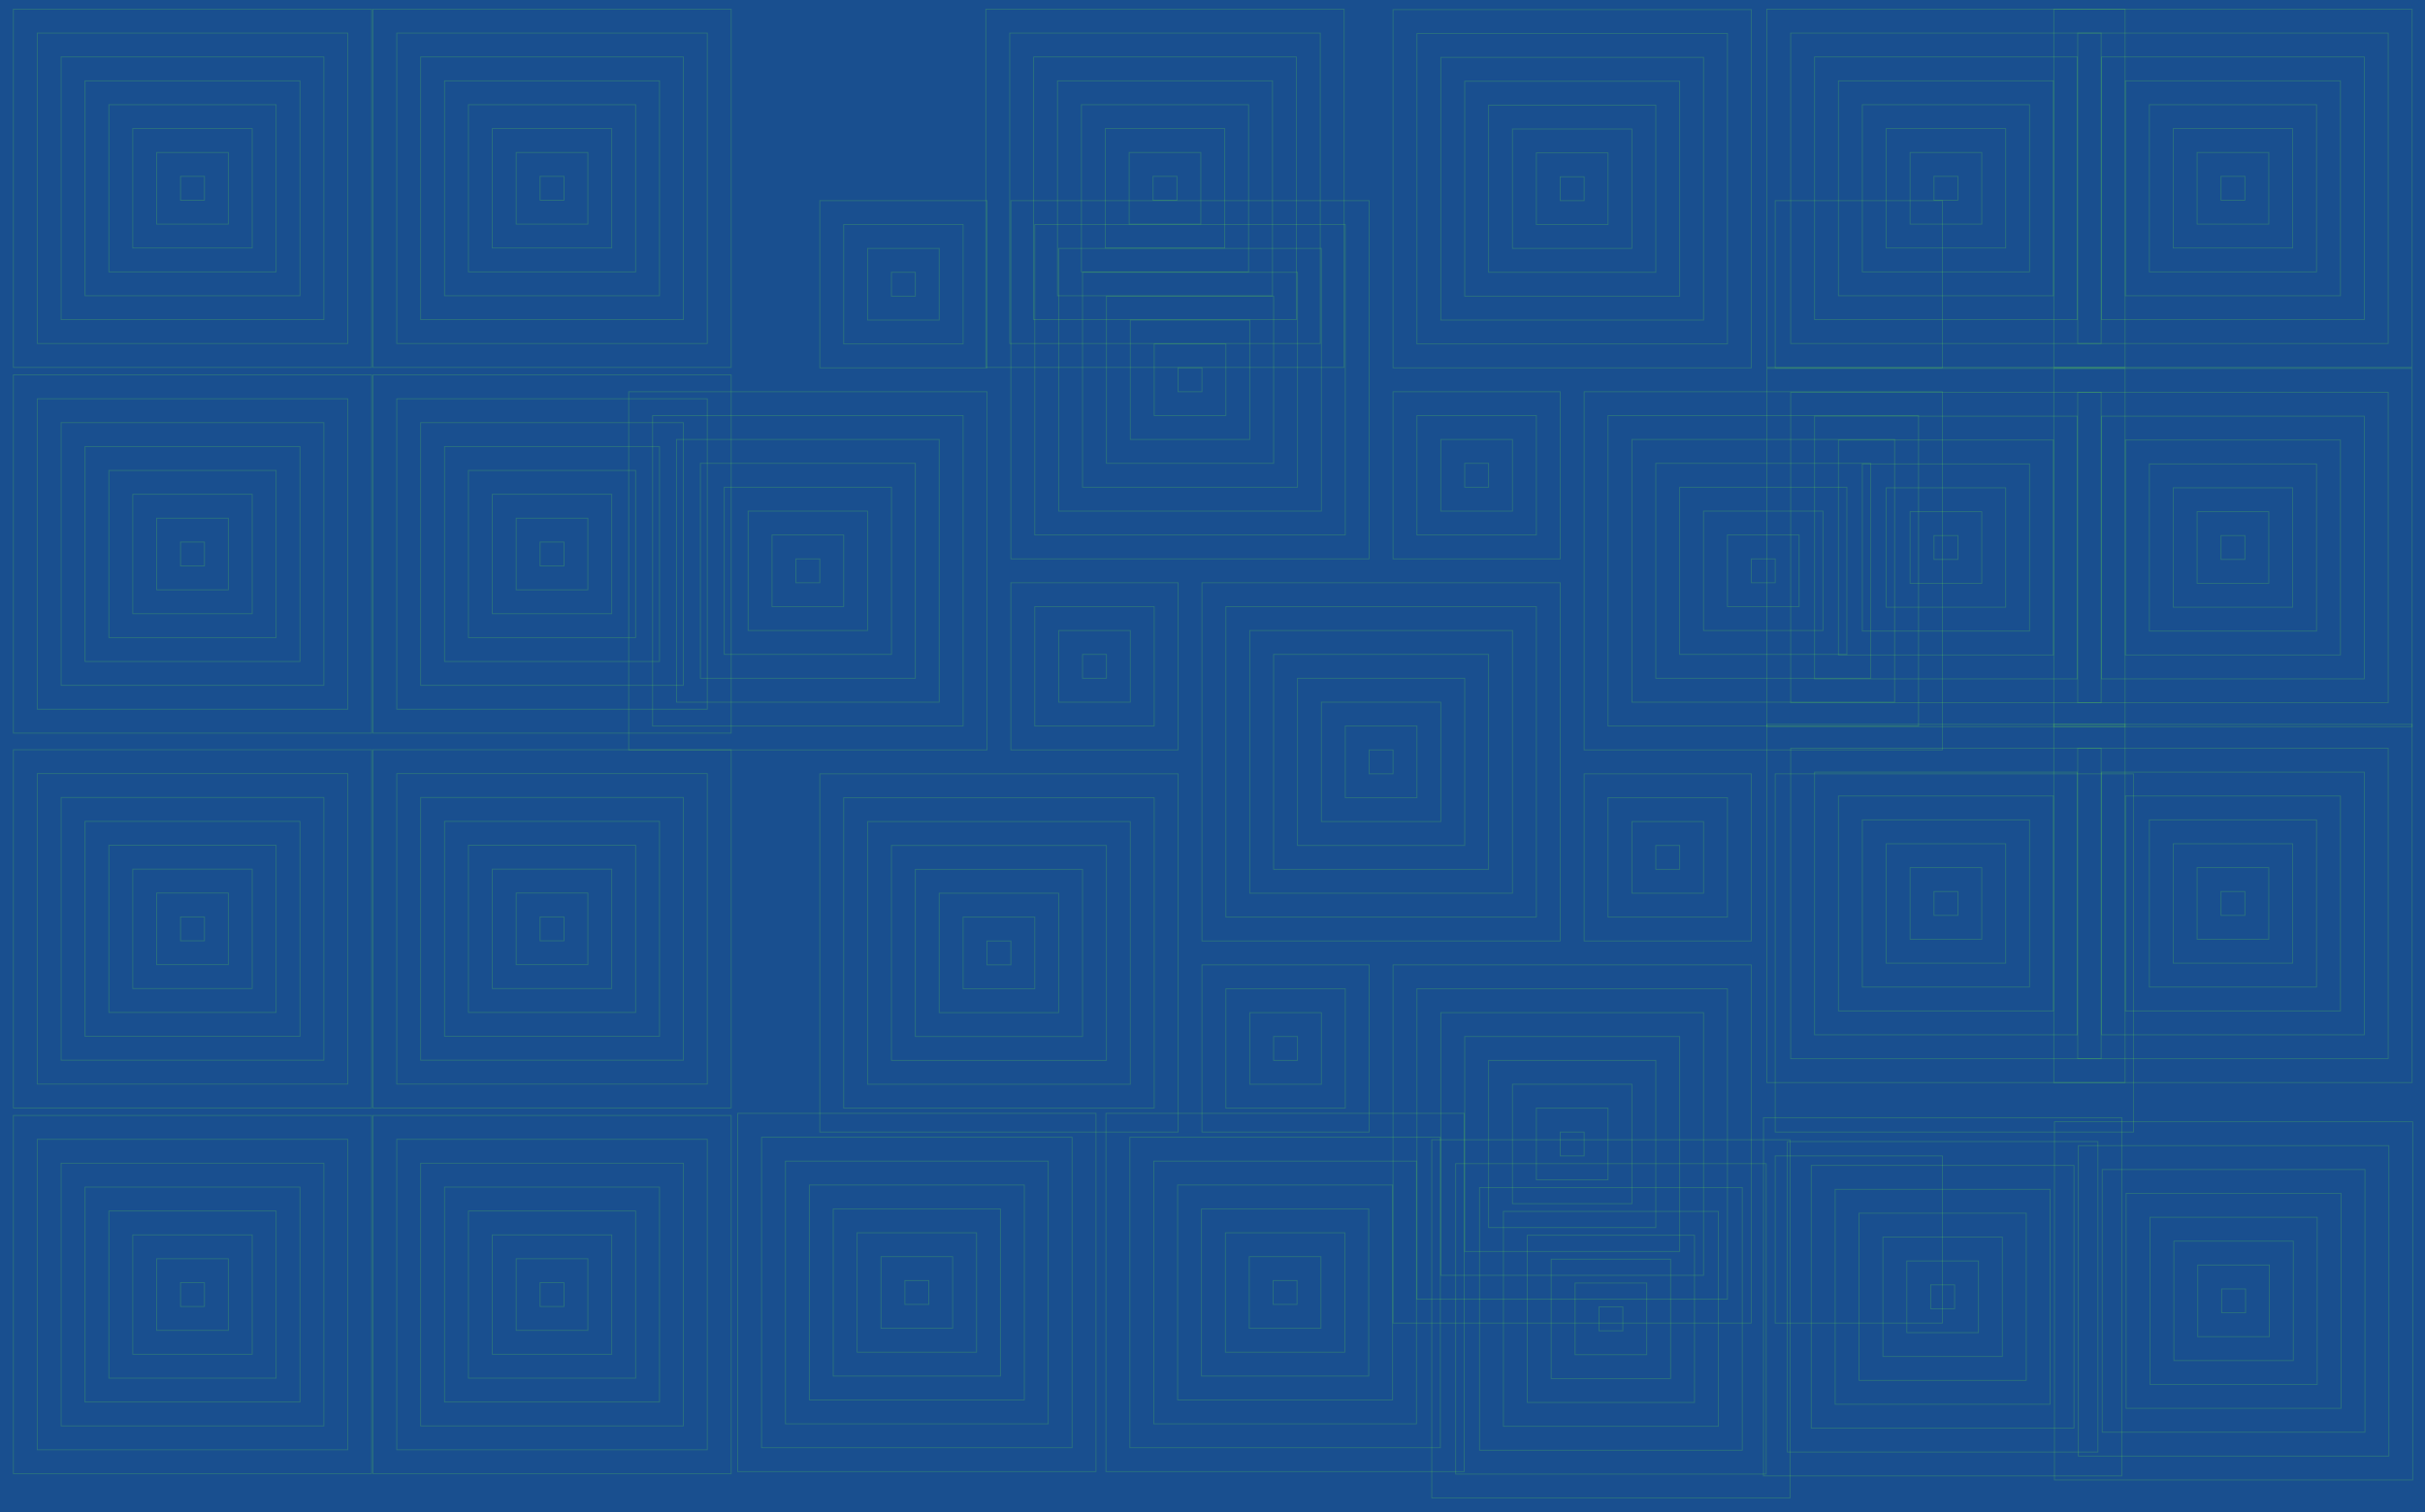 <svg id="Layer_1" data-name="Layer 1" xmlns="http://www.w3.org/2000/svg" viewBox="0 0 2891.42 1803.09"><defs><style>.cls-1{fill:#194f8f;}.cls-2{fill:none;stroke:#7f3;stroke-opacity:0.2;}</style></defs><title>turtoil-noise3</title><rect class="cls-1" width="2891.42" height="1803.09"/><rect class="cls-2" x="749.64" y="467.11" width="427.19" height="427.19"/><rect class="cls-2" x="778.12" y="495.59" width="370.23" height="370.23"/><rect class="cls-2" x="806.6" y="524.07" width="313.27" height="313.27"/><rect class="cls-2" x="835.08" y="552.54" width="256.31" height="256.31"/><rect class="cls-2" x="863.56" y="581.02" width="199.36" height="199.36"/><rect class="cls-2" x="892.04" y="609.5" width="142.4" height="142.4"/><rect class="cls-2" x="920.52" y="637.98" width="85.44" height="85.44"/><rect class="cls-2" x="949" y="666.46" width="28.48" height="28.48"/><rect class="cls-2" x="15.92" y="10.94" width="427.19" height="427.19"/><rect class="cls-2" x="44.4" y="39.42" width="370.23" height="370.23"/><rect class="cls-2" x="72.88" y="67.9" width="313.27" height="313.27"/><rect class="cls-2" x="101.36" y="96.38" width="256.31" height="256.31"/><rect class="cls-2" x="129.84" y="124.85" width="199.36" height="199.36"/><rect class="cls-2" x="158.32" y="153.33" width="142.4" height="142.4"/><rect class="cls-2" x="186.8" y="181.81" width="85.44" height="85.44"/><rect class="cls-2" x="215.28" y="210.29" width="28.48" height="28.48"/><rect class="cls-2" x="2106.61" y="10.94" width="427.19" height="427.19"/><rect class="cls-2" x="2135.09" y="39.42" width="370.23" height="370.23"/><rect class="cls-2" x="2163.57" y="67.9" width="313.27" height="313.27"/><rect class="cls-2" x="2192.05" y="96.38" width="256.31" height="256.31"/><rect class="cls-2" x="2220.53" y="124.85" width="199.36" height="199.36"/><rect class="cls-2" x="2249.01" y="153.33" width="142.4" height="142.4"/><rect class="cls-2" x="2277.49" y="181.81" width="85.44" height="85.44"/><rect class="cls-2" x="2305.97" y="210.29" width="28.48" height="28.48"/><rect class="cls-2" x="2448.83" y="10.94" width="427.19" height="427.19"/><rect class="cls-2" x="2477.31" y="39.42" width="370.23" height="370.23"/><rect class="cls-2" x="2505.79" y="67.9" width="313.27" height="313.27"/><rect class="cls-2" x="2534.27" y="96.38" width="256.31" height="256.31"/><rect class="cls-2" x="2562.75" y="124.85" width="199.36" height="199.36"/><rect class="cls-2" x="2591.23" y="153.33" width="142.4" height="142.4"/><rect class="cls-2" x="2619.71" y="181.81" width="85.44" height="85.44"/><rect class="cls-2" x="2648.19" y="210.29" width="28.48" height="28.48"/><rect class="cls-2" x="2106.61" y="439.31" width="427.19" height="427.19"/><rect class="cls-2" x="2135.09" y="467.79" width="370.23" height="370.23"/><rect class="cls-2" x="2163.57" y="496.27" width="313.27" height="313.27"/><rect class="cls-2" x="2192.05" y="524.74" width="256.31" height="256.31"/><rect class="cls-2" x="2220.53" y="553.22" width="199.36" height="199.36"/><rect class="cls-2" x="2249.01" y="581.7" width="142.4" height="142.4"/><rect class="cls-2" x="2277.49" y="610.18" width="85.44" height="85.44"/><rect class="cls-2" x="2305.97" y="638.66" width="28.48" height="28.48"/><rect class="cls-2" x="2448.83" y="439.31" width="427.19" height="427.19"/><rect class="cls-2" x="2477.31" y="467.79" width="370.23" height="370.23"/><rect class="cls-2" x="2505.79" y="496.27" width="313.27" height="313.27"/><rect class="cls-2" x="2534.27" y="524.74" width="256.31" height="256.31"/><rect class="cls-2" x="2562.75" y="553.22" width="199.36" height="199.36"/><rect class="cls-2" x="2591.23" y="581.7" width="142.4" height="142.4"/><rect class="cls-2" x="2619.71" y="610.18" width="85.44" height="85.44"/><rect class="cls-2" x="2648.19" y="638.66" width="28.48" height="28.48"/><rect class="cls-2" x="2106.61" y="863.79" width="427.19" height="427.19"/><rect class="cls-2" x="2135.09" y="892.27" width="370.23" height="370.23"/><rect class="cls-2" x="2163.57" y="920.75" width="313.27" height="313.27"/><rect class="cls-2" x="2192.05" y="949.23" width="256.31" height="256.31"/><rect class="cls-2" x="2220.53" y="977.71" width="199.36" height="199.36"/><rect class="cls-2" x="2249.01" y="1006.19" width="142.4" height="142.4"/><rect class="cls-2" x="2277.49" y="1034.66" width="85.44" height="85.44"/><rect class="cls-2" x="2305.97" y="1063.14" width="28.48" height="28.48"/><rect class="cls-2" x="1707.15" y="1359.17" width="427.19" height="427.19"/><rect class="cls-2" x="1735.63" y="1387.65" width="370.23" height="370.23"/><rect class="cls-2" x="1764.11" y="1416.13" width="313.27" height="313.27"/><rect class="cls-2" x="1792.59" y="1444.61" width="256.31" height="256.31"/><rect class="cls-2" x="1821.07" y="1473.09" width="199.36" height="199.36"/><rect class="cls-2" x="1849.55" y="1501.57" width="142.4" height="142.4"/><rect class="cls-2" x="1878.03" y="1530.05" width="85.44" height="85.44"/><rect class="cls-2" x="1906.51" y="1558.53" width="28.48" height="28.48"/><rect class="cls-2" x="2448.83" y="863.79" width="427.19" height="427.19"/><rect class="cls-2" x="2477.31" y="892.27" width="370.23" height="370.23"/><rect class="cls-2" x="2505.79" y="920.75" width="313.27" height="313.27"/><rect class="cls-2" x="2534.27" y="949.23" width="256.31" height="256.31"/><rect class="cls-2" x="2562.75" y="977.71" width="199.36" height="199.36"/><rect class="cls-2" x="2591.23" y="1006.19" width="142.4" height="142.4"/><rect class="cls-2" x="2619.71" y="1034.66" width="85.44" height="85.44"/><rect class="cls-2" x="2648.19" y="1063.14" width="28.48" height="28.48"/><rect class="cls-2" x="1175.48" y="10.94" width="427.19" height="427.19"/><rect class="cls-2" x="1203.96" y="39.42" width="370.23" height="370.23"/><rect class="cls-2" x="1232.44" y="67.9" width="313.27" height="313.27"/><rect class="cls-2" x="1260.92" y="96.38" width="256.31" height="256.31"/><rect class="cls-2" x="1289.4" y="124.85" width="199.36" height="199.36"/><rect class="cls-2" x="1317.88" y="153.33" width="142.4" height="142.4"/><rect class="cls-2" x="1346.36" y="181.81" width="85.44" height="85.44"/><rect class="cls-2" x="1374.84" y="210.29" width="28.48" height="28.48"/><rect class="cls-2" x="444.61" y="10.94" width="427.19" height="427.19"/><rect class="cls-2" x="473.09" y="39.42" width="370.23" height="370.23"/><rect class="cls-2" x="501.57" y="67.9" width="313.27" height="313.27"/><rect class="cls-2" x="530.05" y="96.38" width="256.31" height="256.31"/><rect class="cls-2" x="558.53" y="124.85" width="199.36" height="199.36"/><rect class="cls-2" x="587.01" y="153.33" width="142.4" height="142.4"/><rect class="cls-2" x="615.49" y="181.81" width="85.44" height="85.44"/><rect class="cls-2" x="643.97" y="210.29" width="28.48" height="28.48"/><rect class="cls-2" x="15.92" y="447.06" width="427.19" height="427.19"/><rect class="cls-2" x="44.4" y="475.54" width="370.23" height="370.23"/><rect class="cls-2" x="72.88" y="504.02" width="313.27" height="313.27"/><rect class="cls-2" x="101.36" y="532.5" width="256.31" height="256.31"/><rect class="cls-2" x="129.84" y="560.98" width="199.36" height="199.36"/><rect class="cls-2" x="158.32" y="589.46" width="142.4" height="142.4"/><rect class="cls-2" x="186.8" y="617.94" width="85.44" height="85.44"/><rect class="cls-2" x="215.28" y="646.42" width="28.48" height="28.48"/><rect class="cls-2" x="879.58" y="1327.7" width="427.19" height="427.19"/><rect class="cls-2" x="908.06" y="1356.18" width="370.23" height="370.23"/><rect class="cls-2" x="936.54" y="1384.66" width="313.27" height="313.27"/><rect class="cls-2" x="965.02" y="1413.14" width="256.31" height="256.31"/><rect class="cls-2" x="993.5" y="1441.62" width="199.36" height="199.36"/><rect class="cls-2" x="1021.98" y="1470.1" width="142.4" height="142.4"/><rect class="cls-2" x="1050.46" y="1498.58" width="85.44" height="85.44"/><rect class="cls-2" x="1078.94" y="1527.06" width="28.48" height="28.48"/><rect class="cls-2" x="1318.69" y="1327.7" width="427.19" height="427.19"/><rect class="cls-2" x="1347.17" y="1356.18" width="370.23" height="370.23"/><rect class="cls-2" x="1375.65" y="1384.66" width="313.27" height="313.27"/><rect class="cls-2" x="1404.13" y="1413.14" width="256.31" height="256.31"/><rect class="cls-2" x="1432.61" y="1441.62" width="199.36" height="199.36"/><rect class="cls-2" x="1461.09" y="1470.1" width="142.4" height="142.4"/><rect class="cls-2" x="1489.56" y="1498.58" width="85.44" height="85.44"/><rect class="cls-2" x="1518.04" y="1527.06" width="28.48" height="28.48"/><rect class="cls-2" x="2102.68" y="1332.85" width="427.19" height="427.19"/><rect class="cls-2" x="2131.16" y="1361.33" width="370.23" height="370.23"/><rect class="cls-2" x="2159.64" y="1389.81" width="313.27" height="313.27"/><rect class="cls-2" x="2188.12" y="1418.29" width="256.31" height="256.31"/><rect class="cls-2" x="2216.6" y="1446.77" width="199.36" height="199.36"/><rect class="cls-2" x="2245.08" y="1475.25" width="142.4" height="142.4"/><rect class="cls-2" x="2273.56" y="1503.73" width="85.44" height="85.44"/><rect class="cls-2" x="2302.04" y="1532.21" width="28.48" height="28.48"/><rect class="cls-2" x="2449.6" y="1337.7" width="427.19" height="427.19"/><rect class="cls-2" x="2478.08" y="1366.18" width="370.23" height="370.23"/><rect class="cls-2" x="2506.56" y="1394.66" width="313.27" height="313.27"/><rect class="cls-2" x="2535.04" y="1423.14" width="256.31" height="256.31"/><rect class="cls-2" x="2563.52" y="1451.62" width="199.36" height="199.36"/><rect class="cls-2" x="2592" y="1480.1" width="142.4" height="142.4"/><rect class="cls-2" x="2620.48" y="1508.58" width="85.44" height="85.44"/><rect class="cls-2" x="2648.96" y="1537.06" width="28.48" height="28.48"/><rect class="cls-2" x="444.61" y="447.06" width="427.19" height="427.19"/><rect class="cls-2" x="473.09" y="475.54" width="370.23" height="370.23"/><rect class="cls-2" x="501.57" y="504.02" width="313.27" height="313.27"/><rect class="cls-2" x="530.05" y="532.5" width="256.31" height="256.31"/><rect class="cls-2" x="558.53" y="560.98" width="199.36" height="199.36"/><rect class="cls-2" x="587.01" y="589.46" width="142.4" height="142.4"/><rect class="cls-2" x="615.49" y="617.94" width="85.44" height="85.44"/><rect class="cls-2" x="643.97" y="646.42" width="28.48" height="28.48"/><rect class="cls-2" x="15.92" y="894.07" width="427.19" height="427.19"/><rect class="cls-2" x="44.4" y="922.55" width="370.23" height="370.23"/><rect class="cls-2" x="72.88" y="951.03" width="313.27" height="313.27"/><rect class="cls-2" x="101.36" y="979.51" width="256.31" height="256.31"/><rect class="cls-2" x="129.84" y="1007.99" width="199.36" height="199.36"/><rect class="cls-2" x="158.32" y="1036.47" width="142.4" height="142.4"/><rect class="cls-2" x="186.8" y="1064.95" width="85.44" height="85.44"/><rect class="cls-2" x="215.28" y="1093.43" width="28.48" height="28.48"/><rect class="cls-2" x="444.61" y="894.07" width="427.19" height="427.19"/><rect class="cls-2" x="473.09" y="922.55" width="370.23" height="370.23"/><rect class="cls-2" x="501.57" y="951.03" width="313.27" height="313.27"/><rect class="cls-2" x="530.05" y="979.51" width="256.31" height="256.31"/><rect class="cls-2" x="558.53" y="1007.99" width="199.36" height="199.36"/><rect class="cls-2" x="587.01" y="1036.47" width="142.4" height="142.4"/><rect class="cls-2" x="615.49" y="1064.95" width="85.44" height="85.44"/><rect class="cls-2" x="643.97" y="1093.43" width="28.48" height="28.48"/><rect class="cls-2" x="15.92" y="1330.2" width="427.19" height="427.19"/><rect class="cls-2" x="44.4" y="1358.68" width="370.23" height="370.23"/><rect class="cls-2" x="72.88" y="1387.16" width="313.27" height="313.27"/><rect class="cls-2" x="101.36" y="1415.64" width="256.31" height="256.31"/><rect class="cls-2" x="129.84" y="1444.12" width="199.36" height="199.36"/><rect class="cls-2" x="158.32" y="1472.6" width="142.4" height="142.4"/><rect class="cls-2" x="186.8" y="1501.08" width="85.44" height="85.44"/><rect class="cls-2" x="215.28" y="1529.55" width="28.48" height="28.48"/><rect class="cls-2" x="444.61" y="1330.2" width="427.19" height="427.19"/><rect class="cls-2" x="473.09" y="1358.68" width="370.23" height="370.23"/><rect class="cls-2" x="501.57" y="1387.16" width="313.27" height="313.27"/><rect class="cls-2" x="530.05" y="1415.64" width="256.31" height="256.31"/><rect class="cls-2" x="558.53" y="1444.12" width="199.36" height="199.36"/><rect class="cls-2" x="587.01" y="1472.6" width="142.4" height="142.4"/><rect class="cls-2" x="615.49" y="1501.08" width="85.44" height="85.44"/><rect class="cls-2" x="643.97" y="1529.55" width="28.48" height="28.48"/><rect class="cls-2" x="977.48" y="239.27" width="199.36" height="199.36"/><rect class="cls-2" x="1005.96" y="267.75" width="142.4" height="142.4"/><rect class="cls-2" x="1034.43" y="296.23" width="85.44" height="85.44"/><rect class="cls-2" x="1062.91" y="324.71" width="28.48" height="28.48"/><rect class="cls-2" x="1205.31" y="239.27" width="427.19" height="427.19"/><rect class="cls-2" x="1233.79" y="267.75" width="370.23" height="370.23"/><rect class="cls-2" x="1262.27" y="296.23" width="313.27" height="313.27"/><rect class="cls-2" x="1290.75" y="324.71" width="256.31" height="256.31"/><rect class="cls-2" x="1319.23" y="353.19" width="199.36" height="199.36"/><rect class="cls-2" x="1347.71" y="381.67" width="142.4" height="142.4"/><rect class="cls-2" x="1376.19" y="410.15" width="85.44" height="85.44"/><rect class="cls-2" x="1404.67" y="438.63" width="28.48" height="28.48"/><rect class="cls-2" x="1205.31" y="694.94" width="199.36" height="199.36"/><rect class="cls-2" x="1233.79" y="723.42" width="142.4" height="142.4"/><rect class="cls-2" x="1262.27" y="751.9" width="85.44" height="85.44"/><rect class="cls-2" x="1290.75" y="780.38" width="28.48" height="28.48"/><rect class="cls-2" x="1660.98" y="11.44" width="427.19" height="427.19"/><rect class="cls-2" x="1689.46" y="39.92" width="370.23" height="370.23"/><rect class="cls-2" x="1717.94" y="68.39" width="313.27" height="313.27"/><rect class="cls-2" x="1746.42" y="96.87" width="256.31" height="256.31"/><rect class="cls-2" x="1774.9" y="125.35" width="199.36" height="199.36"/><rect class="cls-2" x="1803.38" y="153.83" width="142.4" height="142.4"/><rect class="cls-2" x="1831.86" y="182.31" width="85.44" height="85.44"/><rect class="cls-2" x="1860.34" y="210.79" width="28.48" height="28.48"/><rect class="cls-2" x="1660.98" y="467.11" width="199.36" height="199.36"/><rect class="cls-2" x="1689.46" y="495.59" width="142.4" height="142.4"/><rect class="cls-2" x="1717.94" y="524.07" width="85.44" height="85.44"/><rect class="cls-2" x="1746.42" y="552.54" width="28.48" height="28.48"/><rect class="cls-2" x="977.48" y="922.78" width="427.19" height="427.19"/><rect class="cls-2" x="1005.96" y="951.26" width="370.23" height="370.23"/><rect class="cls-2" x="1034.43" y="979.74" width="313.27" height="313.27"/><rect class="cls-2" x="1062.91" y="1008.22" width="256.31" height="256.31"/><rect class="cls-2" x="1091.39" y="1036.69" width="199.36" height="199.36"/><rect class="cls-2" x="1119.87" y="1065.17" width="142.4" height="142.4"/><rect class="cls-2" x="1148.35" y="1093.65" width="85.44" height="85.44"/><rect class="cls-2" x="1176.83" y="1122.13" width="28.48" height="28.48"/><rect class="cls-2" x="2116.65" y="922.78" width="427.19" height="427.19"/><rect class="cls-2" x="1433.15" y="694.94" width="427.19" height="427.19"/><rect class="cls-2" x="1461.63" y="723.42" width="370.23" height="370.23"/><rect class="cls-2" x="1490.11" y="751.9" width="313.27" height="313.27"/><rect class="cls-2" x="1518.58" y="780.38" width="256.31" height="256.31"/><rect class="cls-2" x="1547.06" y="808.86" width="199.36" height="199.36"/><rect class="cls-2" x="1575.54" y="837.34" width="142.4" height="142.4"/><rect class="cls-2" x="1604.02" y="865.82" width="85.44" height="85.44"/><rect class="cls-2" x="1632.5" y="894.3" width="28.48" height="28.48"/><rect class="cls-2" x="1433.15" y="1150.61" width="199.36" height="199.36"/><rect class="cls-2" x="1461.63" y="1179.09" width="142.4" height="142.4"/><rect class="cls-2" x="1490.11" y="1207.57" width="85.44" height="85.44"/><rect class="cls-2" x="1518.58" y="1236.05" width="28.48" height="28.48"/><rect class="cls-2" x="1660.98" y="1150.61" width="427.19" height="427.19"/><rect class="cls-2" x="1689.46" y="1179.09" width="370.23" height="370.23"/><rect class="cls-2" x="1717.94" y="1207.57" width="313.27" height="313.27"/><rect class="cls-2" x="1746.42" y="1236.05" width="256.31" height="256.31"/><rect class="cls-2" x="1774.9" y="1264.53" width="199.36" height="199.36"/><rect class="cls-2" x="1803.38" y="1293.01" width="142.4" height="142.4"/><rect class="cls-2" x="1831.86" y="1321.49" width="85.44" height="85.44"/><rect class="cls-2" x="1860.34" y="1349.97" width="28.48" height="28.48"/><rect class="cls-2" x="1888.82" y="467.11" width="427.19" height="427.19"/><rect class="cls-2" x="1917.3" y="495.59" width="370.23" height="370.23"/><rect class="cls-2" x="1945.78" y="524.07" width="313.27" height="313.27"/><rect class="cls-2" x="1974.26" y="552.54" width="256.31" height="256.31"/><rect class="cls-2" x="2002.73" y="581.02" width="199.36" height="199.36"/><rect class="cls-2" x="2031.21" y="609.5" width="142.4" height="142.4"/><rect class="cls-2" x="2059.69" y="637.98" width="85.44" height="85.44"/><rect class="cls-2" x="2088.17" y="666.46" width="28.48" height="28.48"/><rect class="cls-2" x="1888.82" y="922.78" width="199.36" height="199.36"/><rect class="cls-2" x="1917.3" y="951.26" width="142.4" height="142.4"/><rect class="cls-2" x="1945.78" y="979.74" width="85.44" height="85.44"/><rect class="cls-2" x="1974.26" y="1008.22" width="28.48" height="28.48"/><rect class="cls-2" x="2116.65" y="1378.45" width="199.36" height="199.36"/><rect class="cls-2" x="2116.65" y="239.27" width="199.36" height="199.36"/></svg>
